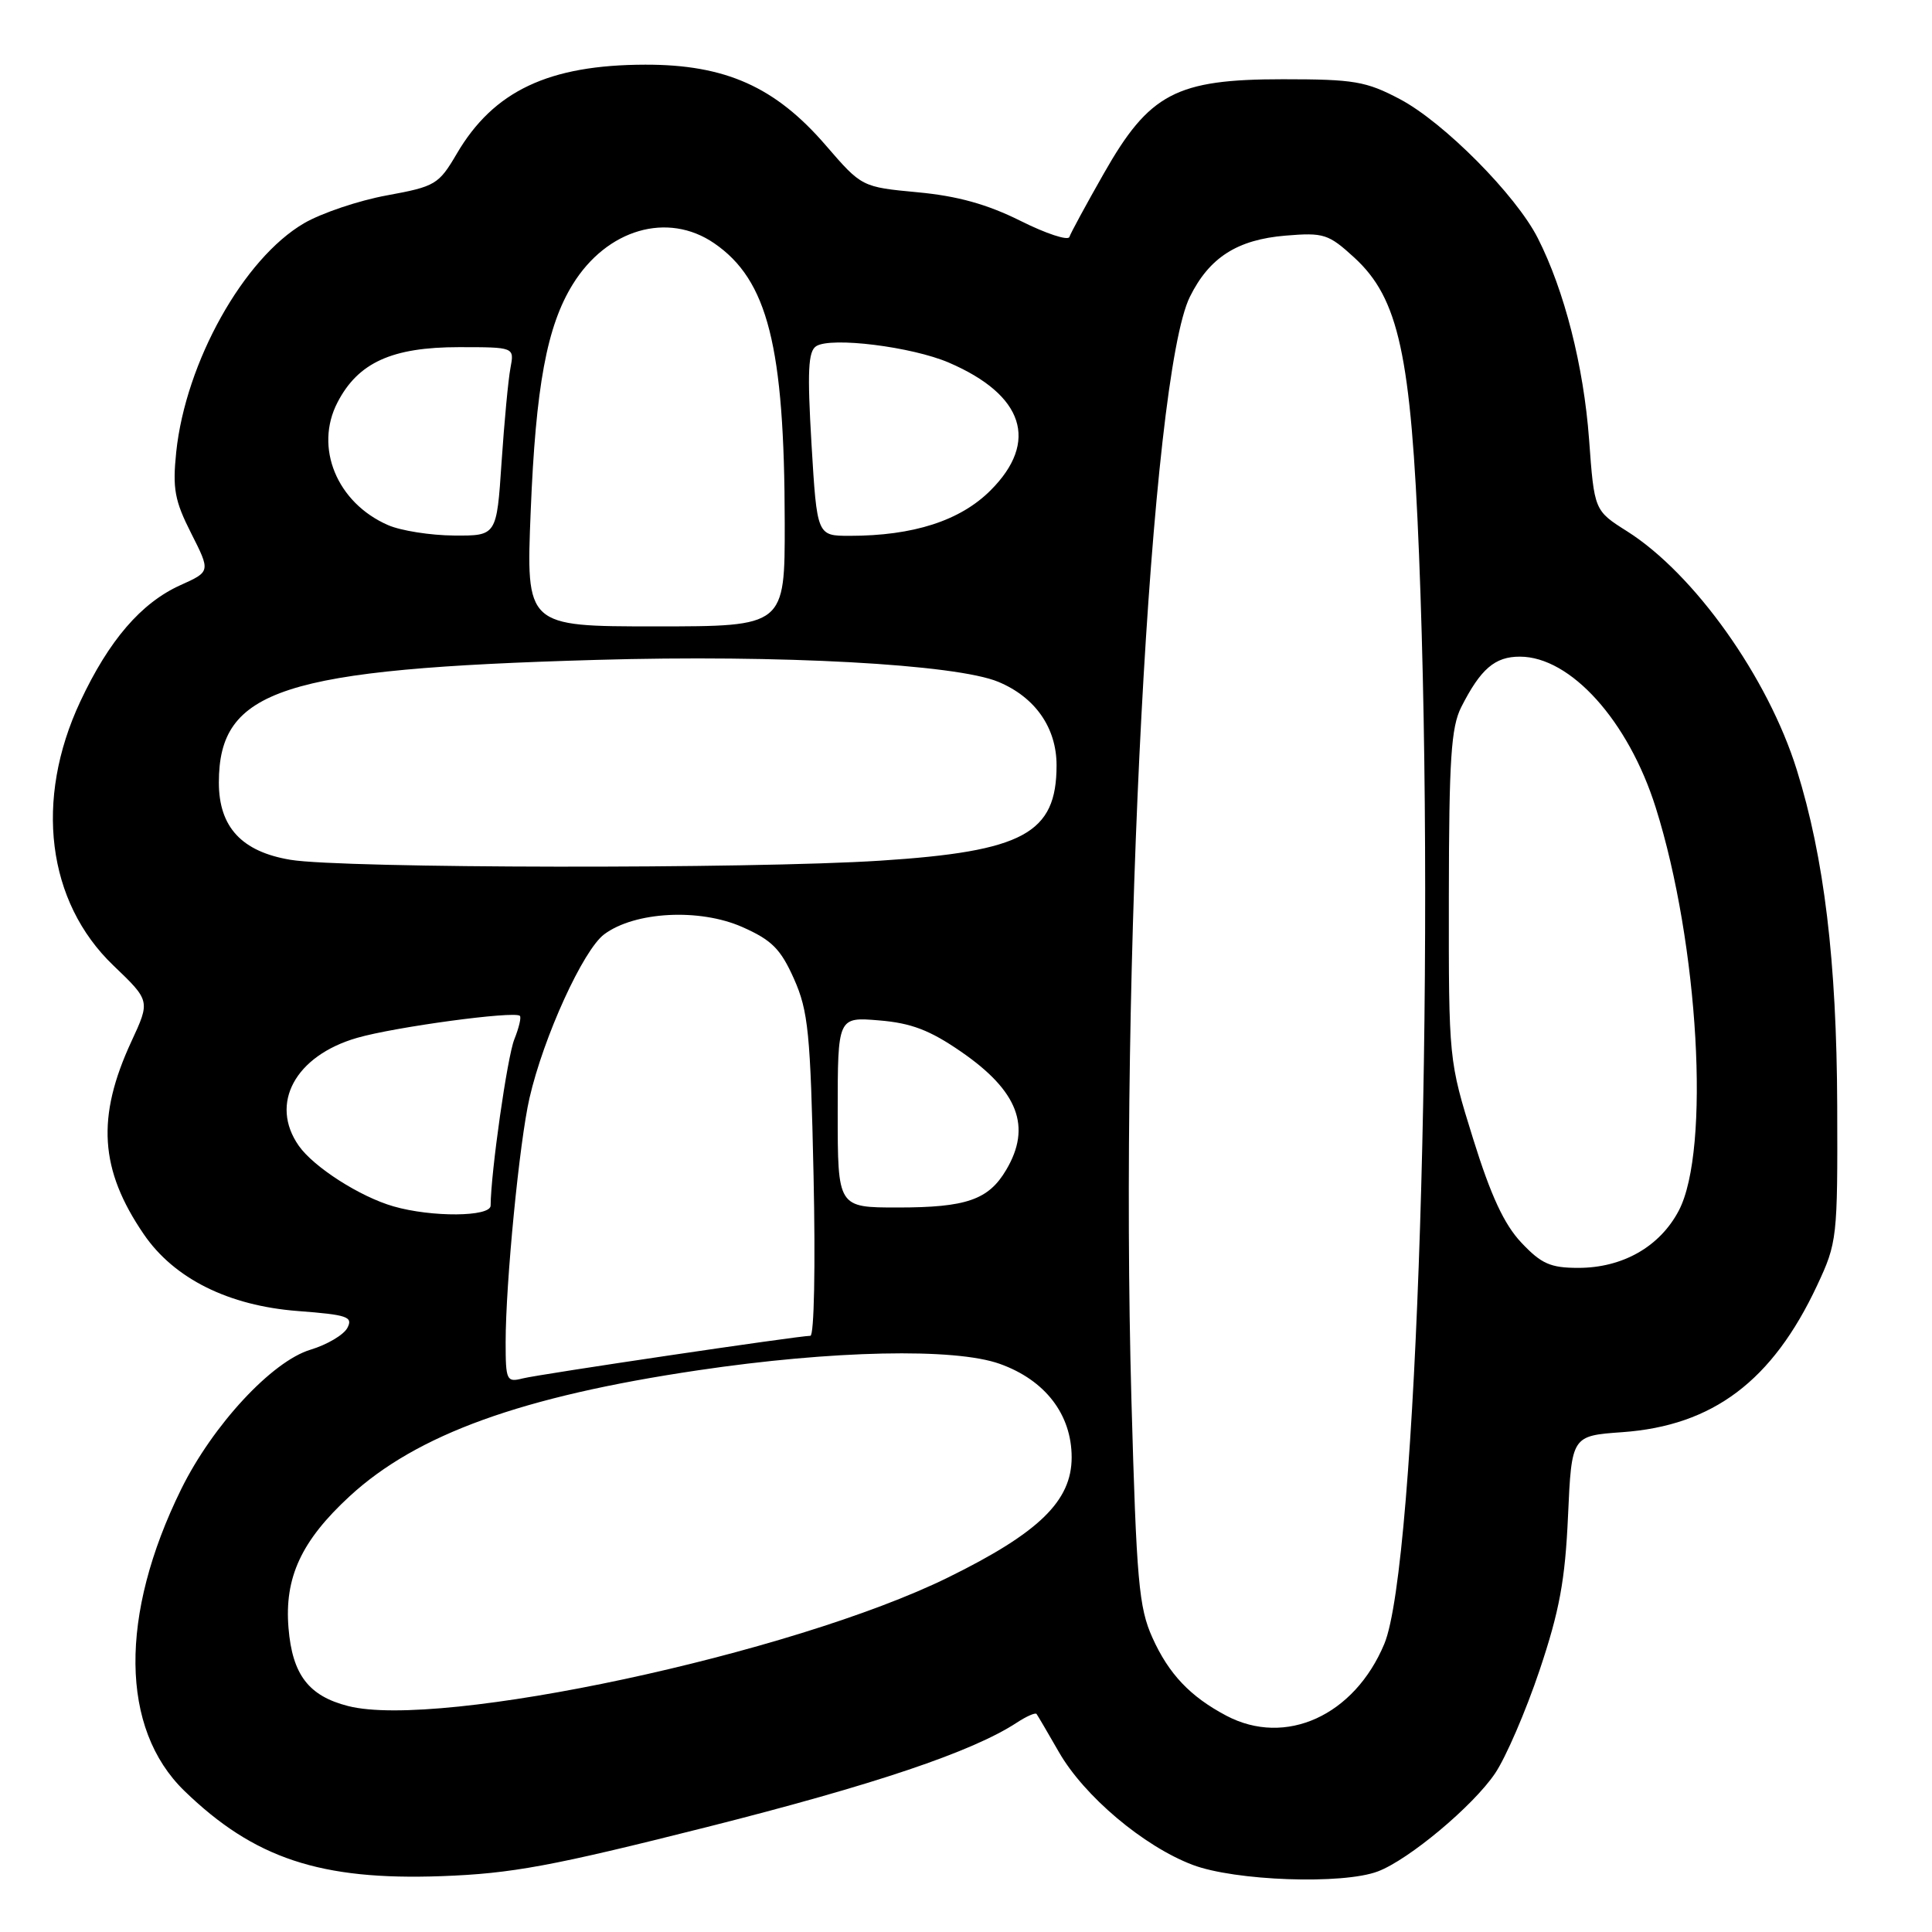 <?xml version="1.0" encoding="UTF-8" standalone="no"?>
<!DOCTYPE svg PUBLIC "-//W3C//DTD SVG 1.1//EN" "http://www.w3.org/Graphics/SVG/1.1/DTD/svg11.dtd" >
<svg xmlns="http://www.w3.org/2000/svg" xmlns:xlink="http://www.w3.org/1999/xlink" version="1.1" viewBox="0 0 256 256">
 <g >
 <path fill="currentColor"
d=" M 93.65 242.10 C 115.90 236.48 128.84 232.12 134.73 228.26 C 136.01 227.42 137.19 226.90 137.35 227.11 C 137.51 227.33 138.84 229.59 140.30 232.14 C 143.64 237.98 151.52 244.63 158.02 247.10 C 163.62 249.23 177.93 249.74 182.58 247.97 C 186.69 246.41 195.18 239.31 198.10 234.99 C 199.53 232.88 202.18 226.73 204.00 221.32 C 206.64 213.45 207.39 209.39 207.77 200.88 C 208.25 190.25 208.25 190.25 214.97 189.77 C 226.98 188.91 234.84 182.99 240.77 170.34 C 243.44 164.64 243.50 164.08 243.44 146.50 C 243.37 127.38 241.72 113.67 238.08 102.00 C 234.26 89.75 224.50 76.03 215.60 70.40 C 211.25 67.65 211.25 67.65 210.56 58.21 C 209.84 48.49 207.29 38.48 203.76 31.54 C 200.86 25.83 191.31 16.21 185.50 13.14 C 181.01 10.77 179.42 10.50 170.00 10.50 C 155.84 10.50 152.29 12.37 146.26 22.99 C 143.92 27.10 141.87 30.88 141.70 31.40 C 141.53 31.92 138.60 30.96 135.21 29.26 C 130.82 27.07 126.88 25.97 121.61 25.48 C 114.19 24.78 114.19 24.78 109.42 19.26 C 102.73 11.50 96.12 8.55 85.50 8.57 C 72.71 8.59 65.40 12.05 60.53 20.36 C 58.13 24.45 57.69 24.71 51.26 25.89 C 47.54 26.57 42.61 28.23 40.29 29.58 C 32.27 34.26 24.60 48.00 23.35 59.90 C 22.85 64.75 23.14 66.34 25.33 70.66 C 27.90 75.74 27.90 75.74 23.90 77.54 C 18.70 79.89 14.44 84.84 10.64 92.95 C 4.53 105.99 6.22 119.49 15.01 127.92 C 19.91 132.61 19.91 132.61 17.41 138.00 C 12.76 148.04 13.20 154.98 19.05 163.54 C 23.07 169.43 30.29 173.02 39.49 173.72 C 46.06 174.22 46.81 174.48 46.02 175.97 C 45.52 176.89 43.33 178.18 41.15 178.84 C 36.04 180.37 28.19 188.84 24.01 197.32 C 15.78 214.04 15.94 229.06 24.42 237.29 C 33.66 246.26 42.48 249.18 58.50 248.60 C 67.84 248.26 73.14 247.27 93.65 242.10 Z  M 162.50 227.34 C 157.71 224.81 154.87 221.82 152.70 217.00 C 150.90 213.00 150.59 209.49 149.92 185.50 C 148.32 128.10 152.47 49.77 157.67 39.32 C 160.25 34.11 163.95 31.75 170.35 31.22 C 175.41 30.80 176.03 31.00 179.46 34.14 C 185.34 39.54 186.97 46.99 188.03 73.50 C 190.23 128.74 187.72 207.55 183.43 217.82 C 179.46 227.33 170.35 231.48 162.50 227.34 Z  M 46.13 226.06 C 40.90 224.73 38.74 221.91 38.23 215.73 C 37.67 209.03 39.93 204.16 46.33 198.26 C 55.23 190.06 69.14 185.03 92.50 181.57 C 110.28 178.93 126.51 178.58 132.48 180.72 C 138.50 182.87 142.00 187.43 142.00 193.11 C 142.00 198.89 137.67 203.10 125.63 209.02 C 105.05 219.14 58.28 229.16 46.13 226.06 Z  M 67.00 177.86 C 67.00 170.01 68.83 151.27 70.16 145.50 C 72.02 137.39 77.28 125.87 80.06 123.80 C 84.11 120.78 92.70 120.33 98.37 122.84 C 102.27 124.57 103.44 125.74 105.21 129.71 C 107.10 133.97 107.39 136.84 107.80 155.75 C 108.06 167.71 107.88 177.00 107.38 177.00 C 105.77 177.01 71.54 182.08 69.25 182.65 C 67.13 183.19 67.00 182.92 67.00 177.86 Z  M 201.59 164.66 C 199.31 162.25 197.54 158.43 195.20 150.91 C 191.96 140.50 191.96 140.49 191.98 118.70 C 192.00 100.61 192.28 96.36 193.62 93.70 C 196.19 88.63 198.08 87.00 201.40 87.01 C 208.12 87.02 215.77 95.52 219.39 107.00 C 225.09 125.08 226.66 152.38 222.45 160.41 C 219.94 165.19 215.01 168.00 209.13 168.00 C 205.44 168.00 204.23 167.46 201.59 164.66 Z  M 52.14 159.85 C 47.71 158.58 41.57 154.65 39.59 151.82 C 35.68 146.24 39.11 139.89 47.32 137.52 C 52.35 136.07 68.11 133.94 68.88 134.60 C 69.10 134.79 68.76 136.19 68.15 137.72 C 67.22 140.03 65.04 155.32 65.01 159.75 C 65.00 161.25 57.20 161.31 52.14 159.85 Z  M 111.00 147.38 C 111.00 134.75 111.00 134.75 116.50 135.21 C 120.74 135.56 123.21 136.50 127.34 139.35 C 134.91 144.56 136.72 149.29 133.33 155.01 C 130.99 158.98 128.06 160.00 118.95 160.00 C 111.00 160.00 111.00 160.00 111.00 147.38 Z  M 38.50 113.93 C 32.03 112.86 29.00 109.59 29.00 103.69 C 29.01 91.35 37.38 88.63 79.00 87.44 C 103.35 86.73 126.70 88.01 132.29 90.35 C 137.18 92.39 140.00 96.44 140.00 101.41 C 140.00 110.44 135.61 112.82 116.68 114.04 C 99.40 115.16 45.41 115.08 38.50 113.93 Z  M 70.32 67.75 C 70.99 51.17 72.46 43.23 75.89 37.68 C 80.42 30.35 88.47 28.01 94.63 32.23 C 101.73 37.10 103.95 45.86 103.98 69.25 C 104.00 83.00 104.00 83.00 86.85 83.00 C 69.70 83.00 69.70 83.00 70.32 67.75 Z  M 51.42 69.58 C 44.64 66.63 41.62 59.29 44.72 53.32 C 47.45 48.04 51.94 46.00 60.81 46.00 C 68.16 46.00 68.16 46.00 67.64 48.75 C 67.35 50.26 66.82 55.89 66.46 61.25 C 65.81 71.00 65.81 71.00 60.16 70.96 C 57.05 70.94 53.11 70.32 51.42 69.58 Z  M 107.53 58.87 C 106.96 49.19 107.08 46.56 108.15 45.87 C 110.12 44.61 120.82 45.94 125.73 48.05 C 135.68 52.33 137.70 58.54 131.25 64.98 C 127.23 69.00 121.02 71.00 112.58 71.00 C 108.26 71.00 108.26 71.00 107.53 58.87 Z "/>
</g>
</svg>